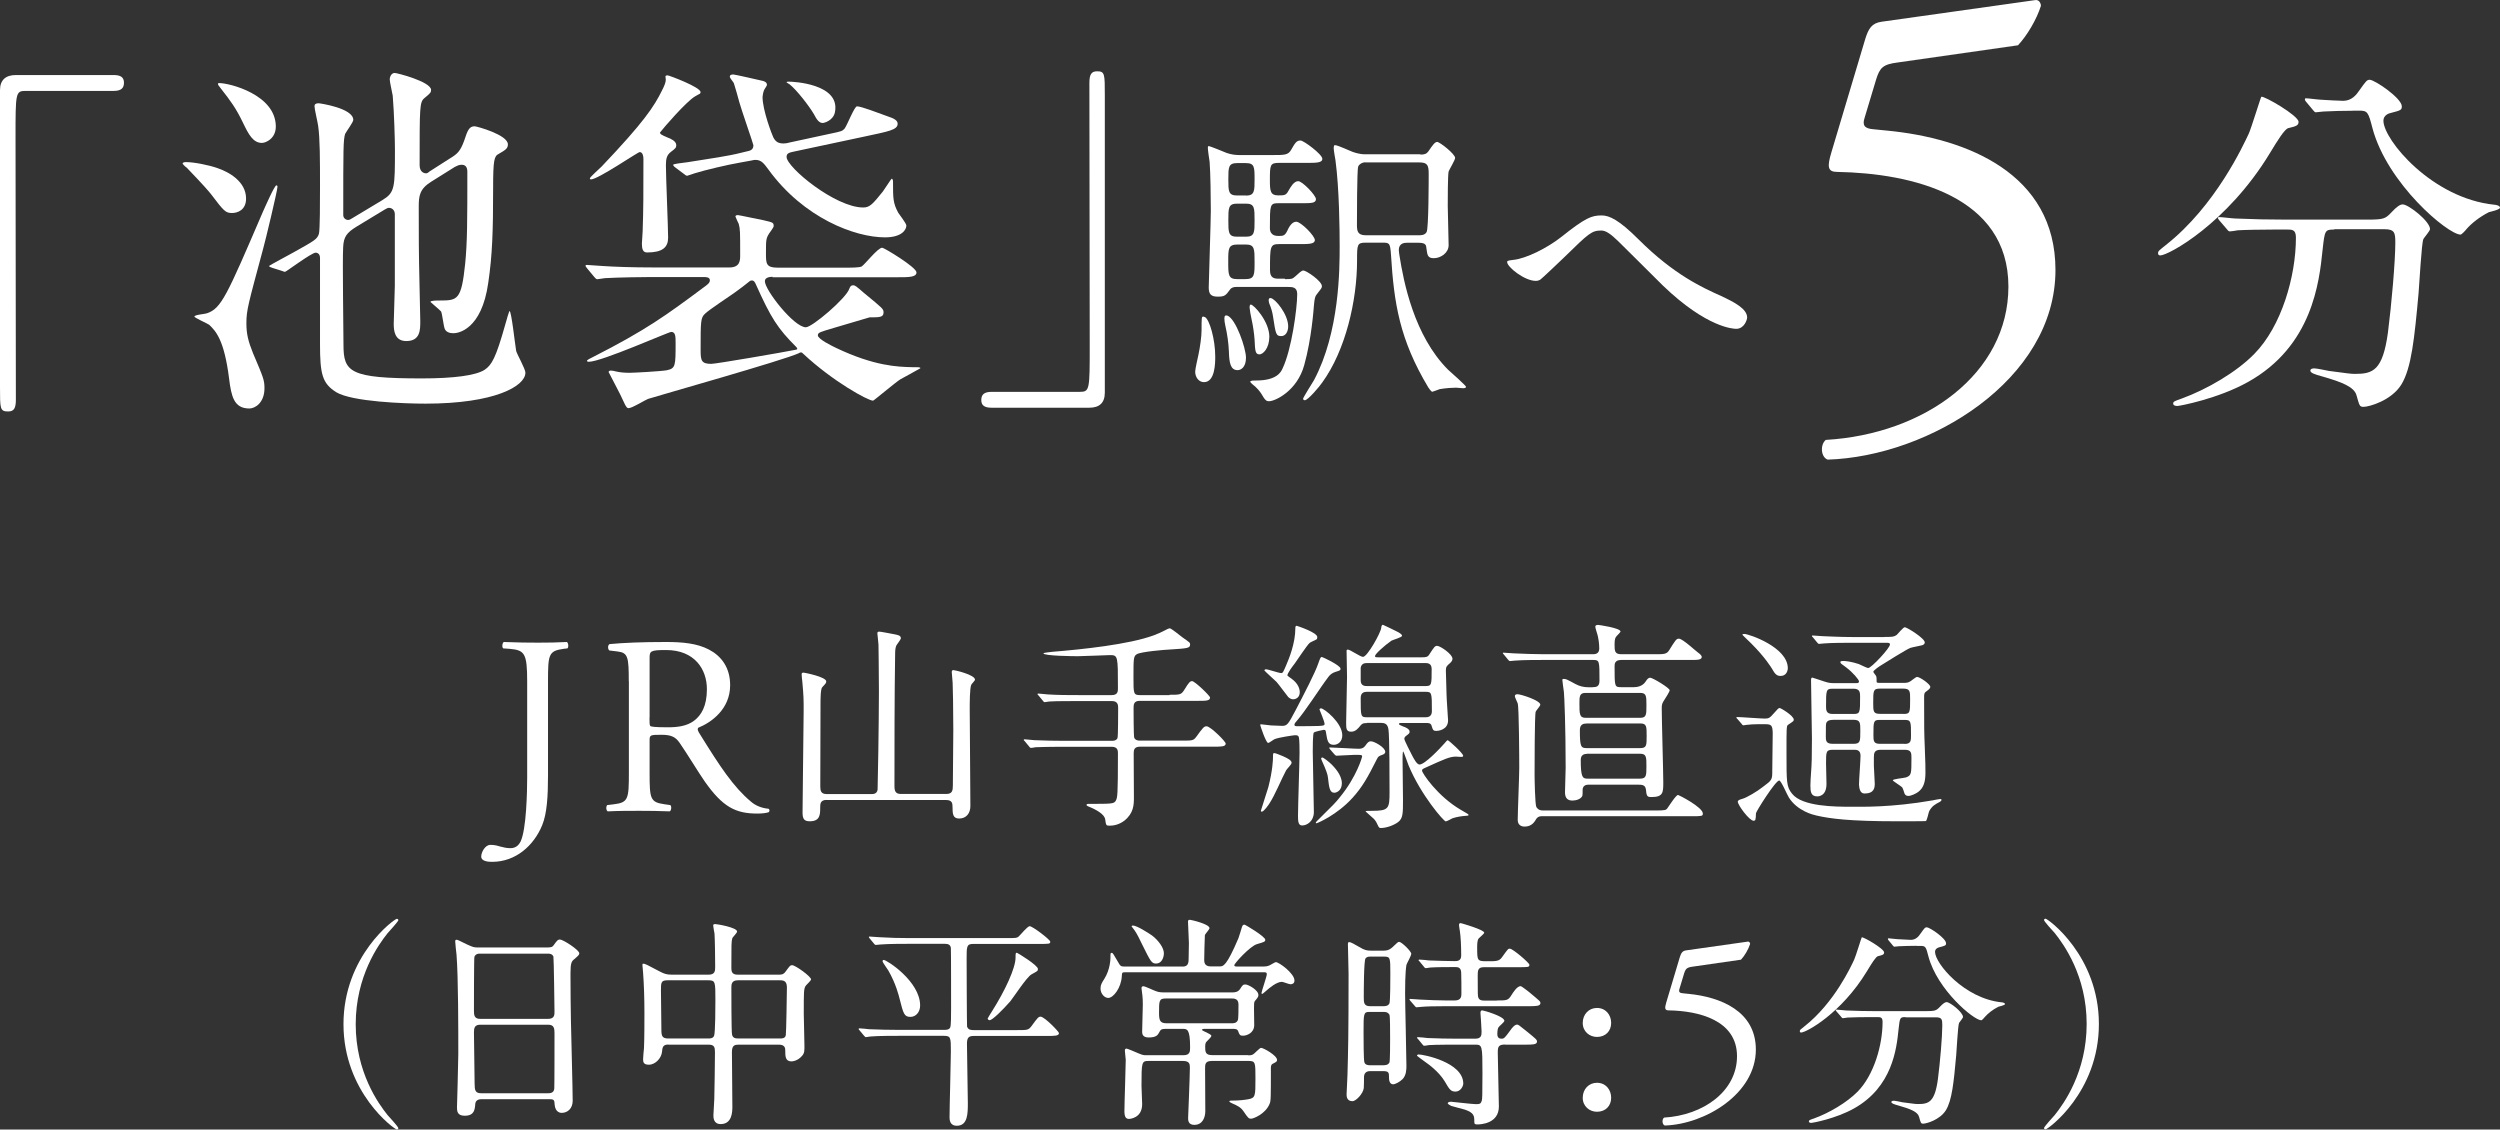 <?xml version="1.0" encoding="utf-8"?>
<!-- Generator: Adobe Illustrator 24.0.0, SVG Export Plug-In . SVG Version: 6.00 Build 0)  -->
<svg version="1.1" id="Layer_1" xmlns="http://www.w3.org/2000/svg" xmlns:xlink="http://www.w3.org/1999/xlink" x="0px" y="0px"
	 viewBox="0 0 226.87 102.5" style="enable-background:new 0 0 226.87 102.5;" xml:space="preserve">
<rect x="0" y="0" width="226.87" height="102.5" fill="#333333" stroke="none"/>
<style type="text/css">
	.st0{fill:#FFFFFF;}
</style>
<g>
	<g>
		<g>
			<path class="st0" d="M47.84,61.84c0-2.56-0.23-2.84-1.59-2.96l-0.58-0.04c-0.14-0.09-0.09-0.51,0.05-0.58
				c1.34,0.05,2.13,0.06,3.09,0.06c0.92,0,1.71-0.01,2.63-0.06c0.14,0.07,0.18,0.48,0.05,0.58l-0.35,0.04
				c-1.36,0.19-1.41,0.51-1.41,2.96v8.57c0,1.82-0.09,3.42-0.53,4.48c-0.76,1.85-2.4,3.32-4.54,3.32c-0.28,0-0.99-0.02-0.99-0.48
				c0-0.39,0.35-1.06,0.83-1.06c0.28,0,0.55,0.04,0.85,0.14c0.32,0.09,0.65,0.16,0.97,0.16c0.49,0,0.76-0.28,0.92-0.6
				c0.53-1.09,0.6-4.55,0.6-5.79V61.84z"/>
			<path class="st0" d="M57.06,61.82c0-2.19-0.07-2.59-1.02-2.7l-0.74-0.09c-0.16-0.12-0.16-0.49,0.02-0.58
				c1.29-0.12,2.88-0.19,5.15-0.19c1.44,0,2.8,0.12,3.87,0.69c1.11,0.58,1.92,1.62,1.92,3.23c0,2.19-1.73,3.39-2.89,3.86
				c-0.12,0.13,0,0.36,0.12,0.54c1.85,2.99,3.07,4.84,4.65,6.16c0.39,0.35,0.97,0.6,1.59,0.65c0.12,0.05,0.14,0.23,0.02,0.32
				c-0.21,0.07-0.58,0.12-1.02,0.12c-1.96,0-3.14-0.58-4.78-2.92c-0.6-0.86-1.55-2.45-2.27-3.49c-0.35-0.51-0.72-0.74-1.64-0.74
				c-1.04,0-1.09,0.02-1.09,0.51v2.91c0,2.43,0.05,2.7,1.39,2.89l0.49,0.07c0.14,0.11,0.09,0.5-0.05,0.57
				c-1.04-0.04-1.83-0.05-2.75-0.05c-0.97,0-1.8,0-2.88,0.05c-0.14-0.07-0.18-0.41-0.05-0.57l0.58-0.07
				c1.34-0.16,1.39-0.46,1.39-2.89V61.82z M58.94,65.12c0,0.42,0,0.67,0.07,0.76c0.07,0.07,0.42,0.12,1.6,0.12
				c0.83,0,1.71-0.09,2.38-0.6c0.63-0.48,1.16-1.29,1.16-2.86c0-1.82-1.13-3.55-3.7-3.55c-1.44,0-1.5,0.09-1.5,0.74V65.12z"/>
			<path class="st0" d="M75.01,72.59c-0.58,0-0.58,0.38-0.58,0.72c0,0.58,0,1.22-0.94,1.22c-0.52,0-0.66-0.22-0.66-0.8
				c0-1.45,0.1-7.88,0.1-9.2c0-1.14,0-1.3-0.12-2.67c-0.02-0.1-0.06-0.54-0.06-0.64c0-0.14,0.02-0.18,0.18-0.18
				c0.06,0,2.05,0.38,2.05,0.8c0,0.14-0.06,0.2-0.36,0.52c-0.16,0.14-0.16,1.14-0.16,1.53c0,1.19-0.02,6.41-0.02,7.47
				c0,0.4,0.06,0.7,0.58,0.7h4.06c0.16,0,0.5,0,0.56-0.4c0.02-0.12,0.12-6.33,0.12-8.94c0-1.79-0.04-4.06-0.04-4.24
				c0-0.16-0.1-0.86-0.1-1c0-0.12,0.04-0.16,0.18-0.16s1.04,0.18,1.27,0.22c0.42,0.08,0.68,0.12,0.68,0.38
				c0,0.12-0.38,0.58-0.42,0.68c-0.08,0.22-0.1,0.42-0.1,0.86c-0.06,3.72-0.06,8.5-0.06,11.89c0,0.52,0.16,0.7,0.6,0.7h4.1
				c0.56,0,0.6-0.32,0.6-0.8c0-0.78,0.04-4.3,0.04-5c0-1.73-0.04-4.04-0.06-4.28c0-0.14-0.08-0.84-0.08-0.98
				c0-0.12,0.04-0.18,0.16-0.18c0.1,0,1.95,0.42,1.95,0.87c0,0.08-0.32,0.4-0.34,0.46C88,62.42,88,63.89,88,64.35
				c0,0.9,0.04,4.92,0.04,5.75c0,0.48,0.02,2.63,0.02,3.05c0,0.64-0.36,1.13-1.02,1.13c-0.58,0-0.6-0.44-0.6-1.06
				c0-0.32-0.04-0.62-0.58-0.62H75.01z"/>
			<path class="st0" d="M106.13,63.05c0.96,0,1.06,0,1.35-0.46c0.4-0.66,0.52-0.78,0.7-0.78c0.24,0,1.63,1.33,1.63,1.49
				c0,0.3-0.38,0.3-1.06,0.3h-5.32c-0.54,0-0.56,0.34-0.56,0.64c0,0.24,0,2.59,0.06,2.71c0.12,0.26,0.4,0.26,0.52,0.26h3.8
				c0.94,0,1.04,0,1.29-0.32c0.64-0.88,0.72-0.98,0.96-0.98c0.34,0,1.73,1.37,1.73,1.57c0,0.28-0.4,0.28-1.06,0.28h-6.71
				c-0.52,0-0.58,0.28-0.58,0.6c0,0.64,0.02,3.44,0.02,4.02c0,0.66-0.02,1.41-0.86,2.09c-0.5,0.38-1,0.46-1.35,0.46
				c-0.32,0-0.32-0.04-0.4-0.6c-0.08-0.44-0.8-0.86-1.51-1.14c-0.06-0.02-0.18-0.08-0.18-0.14c0-0.1,0.12-0.1,0.18-0.1
				c2.09,0,2.31,0,2.47-0.28c0.16-0.28,0.2-0.46,0.2-4.3c0-0.22,0-0.6-0.56-0.6h-4.38c-1.75,0-2.33,0.04-2.53,0.04
				c-0.06,0.02-0.36,0.06-0.42,0.06c-0.08,0-0.12-0.06-0.18-0.14l-0.38-0.46c-0.08-0.08-0.1-0.1-0.1-0.12
				c0-0.04,0.04-0.06,0.08-0.06c0.14,0,0.76,0.08,0.88,0.08c0.98,0.04,1.81,0.06,2.75,0.06h4.28c0.12,0,0.4,0,0.52-0.24
				c0.06-0.12,0.06-2.47,0.06-2.73c0-0.28-0.02-0.64-0.58-0.64h-3.13c-1.75,0-2.33,0.02-2.53,0.04c-0.06,0-0.36,0.06-0.42,0.06
				c-0.08,0-0.12-0.06-0.18-0.14l-0.38-0.46c-0.04-0.04-0.1-0.1-0.1-0.12c0-0.04,0.04-0.06,0.08-0.06c0.14,0,0.76,0.08,0.88,0.08
				c0.98,0.06,1.81,0.06,2.75,0.06h3.03c0.56,0,0.56-0.36,0.56-0.62c0-2.93,0-3.01-0.72-3.01c-0.22,0-2.45,0.1-2.91,0.1
				c-0.32,0-3.13-0.02-3.13-0.26c0-0.06,0.68-0.12,0.82-0.14c2.71-0.22,6.91-0.66,9.18-1.49c0.48-0.18,0.64-0.26,1.27-0.58
				c0.04-0.02,0.14-0.06,0.2-0.06c0.12,0,0.94,0.66,1.12,0.8c0.68,0.48,0.72,0.5,0.72,0.66c0,0.34-0.22,0.36-1.81,0.46
				c-0.5,0.02-2.63,0.2-3.01,0.42c-0.32,0.18-0.32,0.38-0.32,2.13c0,1.43,0,1.59,0.58,1.59H106.13z"/>
			<path class="st0" d="M117.67,65.9c0.66,0,1.49,0,1.99-0.02c0.54-0.02,0.54-0.08,0.54-0.2c0-0.22-0.46-1.27-0.46-1.3
				c0-0.04,0.06-0.1,0.14-0.1c0.28,0,1.93,1.31,1.93,2.45c0,0.56-0.38,0.86-0.78,0.86c-0.52,0-0.58-0.4-0.68-1
				c-0.04-0.3-0.06-0.36-0.22-0.36c-0.08,0-0.84,0.18-0.9,0.24c-0.1,0.1-0.1,1.41-0.1,1.75c0,0.86,0.1,4.7,0.1,5.48
				c0,0.8-0.6,1.21-1.06,1.21c-0.34,0-0.38-0.34-0.38-0.84c0-0.9,0.14-4.94,0.14-5.77c0-0.28,0-1.18-0.06-1.38
				c-0.04-0.16-0.1-0.2-0.36-0.2c-0.08,0-1.51,0.2-1.85,0.36c-0.1,0.04-0.48,0.34-0.58,0.34c-0.2,0-0.72-1.59-0.72-1.63
				c0-0.06,0.04-0.06,0.1-0.06c0.08,0,0.74,0.08,0.88,0.1c0.1,0,0.82,0.04,1,0.04c0.48,0,0.56-0.14,1.25-1.45
				c0.72-1.38,1.77-3.39,2.05-4.24c0.18-0.5,0.2-0.56,0.32-0.56c0.06,0,1.69,0.76,1.69,1.06c0,0.16-0.04,0.16-0.48,0.3
				c-0.26,0.08-0.46,0.24-0.6,0.42c-0.86,1.13-2.05,3.07-2.99,4.14c-0.08,0.08-0.14,0.22-0.1,0.28
				C117.47,65.88,117.59,65.9,117.67,65.9z M117.21,69.23c0,0.14-0.44,0.56-0.5,0.68c-0.44,0.82-1,2.23-1.53,3.03
				c-0.04,0.06-0.48,0.72-0.68,0.72c-0.02,0-0.08-0.02-0.08-0.08c0-0.06,0.6-1.85,0.68-2.15c0.4-1.57,0.42-2.51,0.42-2.67
				c0-0.36,0-0.42,0.12-0.42c0.12,0,0.62,0.22,0.78,0.28C116.93,68.85,117.21,69.01,117.21,69.23z M117.19,61.58
				c0.62,0.44,0.76,0.94,0.76,1.24c0,0.48-0.36,0.64-0.6,0.64c-0.12,0-0.26-0.04-0.44-0.2c-0.16-0.18-0.88-1.18-1.07-1.38
				c-0.18-0.18-1.1-1-1.1-1.04c0-0.08,0.08-0.1,0.16-0.1c0.2,0,1.14,0.34,1.37,0.34c0.14,0,0.18-0.08,0.46-0.74
				c0.24-0.56,0.82-1.95,0.82-3.33c0-0.08,0-0.22,0.12-0.22c0.02,0,1.87,0.6,1.87,1.02c0,0.06,0,0.18-0.08,0.22
				c-0.08,0.06-0.54,0.24-0.62,0.32c-0.24,0.22-1.13,1.56-1.35,1.87c-0.16,0.2-0.7,0.91-0.66,1.09
				C116.85,61.34,117.13,61.54,117.19,61.58z M120.71,68.01c-0.08-0.1-0.08-0.1-0.08-0.14c0-0.04,0.04-0.04,0.06-0.04
				c0.38,0,2.21,0.12,2.63,0.12c0.32,0,0.46-0.12,0.58-0.28c0.2-0.28,0.3-0.4,0.5-0.4c0.32,0,1.31,0.56,1.31,0.96
				c0,0.12-0.1,0.2-0.2,0.24c-0.42,0.16-0.42,0.16-0.56,0.42c-0.84,1.67-1.31,2.51-2.19,3.49c-1.43,1.59-3.23,2.33-3.29,2.33
				c-0.02,0-0.06,0-0.06-0.04c0-0.06,0.02-0.08,0.12-0.18c1.51-1.49,1.67-1.65,2.05-2.13c1.55-1.89,2.03-3.66,2.03-3.7
				c0-0.16-0.08-0.16-0.66-0.16c-0.24,0-1.49,0.08-1.67,0.08c-0.06,0-0.1-0.04-0.18-0.12L120.71,68.01z M121.77,71.08
				c0,0.68-0.5,0.86-0.68,0.86c-0.44,0-0.48-0.52-0.58-1.37c-0.02-0.26-0.16-0.68-0.54-1.51c-0.02-0.08-0.08-0.18-0.08-0.22
				c0-0.06,0.06-0.1,0.1-0.1c0.12,0,0.64,0.42,0.86,0.64C121.05,69.59,121.77,70.3,121.77,71.08z M124.04,65.62
				c-0.26,0-0.4,0-0.58,0.22c-0.22,0.28-0.46,0.56-0.84,0.56c-0.46,0-0.46-0.3-0.46-0.84c0-0.58,0.08-3.47,0.08-4.12
				c0-0.34-0.04-1.99-0.04-2.35c0-0.08,0-0.14,0.12-0.14c0.2,0,1.13,0.66,1.37,0.66c0.4,0,1.63-2.23,1.65-2.63
				c0.02-0.14,0.04-0.28,0.16-0.28c0.04,0,1,0.48,1.17,0.56c0.28,0.14,0.56,0.28,0.56,0.44c0,0.14-0.82,0.36-0.96,0.44
				c-0.66,0.46-1.49,1.22-1.49,1.39c0,0.12,0.04,0.12,0.38,0.12H129c0.42,0,0.56-0.02,0.72-0.28c0.44-0.68,0.5-0.76,0.7-0.76
				c0.26,0,1.39,0.74,1.39,1.18c0,0.14-0.1,0.28-0.24,0.4c-0.28,0.24-0.36,0.32-0.36,0.66c0,0.3,0.06,1.81,0.06,2.15
				c0,0.38,0.14,2.21,0.14,2.37c0,0.9-0.96,0.96-1.06,0.96c-0.28,0-0.32-0.08-0.44-0.48c-0.06-0.24-0.32-0.24-0.46-0.24h-2.31
				c-0.1,0-0.18,0-0.18,0.08s0.04,0.1,0.38,0.24c0.16,0.04,0.58,0.22,0.58,0.46c0,0.16-0.04,0.18-0.36,0.42
				c-0.04,0.04-0.12,0.12-0.12,0.24c0,0.14,0.6,1.29,0.72,1.53c0.16,0.3,0.42,0.8,0.66,0.8c0.48,0,1.85-1.45,2.29-1.95
				c0.04-0.06,0.22-0.26,0.26-0.26c0.1,0,1.41,1.19,1.41,1.41c0,0.08-0.06,0.1-0.12,0.1c-0.08,0.02-0.44-0.02-0.52-0.02
				c-0.58,0-1,0.2-2.73,0.98c-0.36,0.16-0.36,0.18-0.36,0.3c0,0.2,1.37,2.29,3.5,3.54c0.64,0.38,0.72,0.4,0.72,0.48
				c0,0.06-0.06,0.06-0.32,0.08c-0.28,0.02-0.74,0.08-1.15,0.22c-0.08,0.04-0.5,0.28-0.6,0.28c-0.18,0-2.27-2.41-3.38-5.1
				c-0.08-0.18-0.44-1.25-0.48-1.25c-0.06,0-0.06,0.58-0.06,0.68c0,0.2,0.04,3.36,0.04,3.72c0,1.22,0,1.67-0.44,2.01
				c-0.4,0.3-1.08,0.54-1.57,0.54c-0.12,0-0.16-0.04-0.22-0.14c-0.16-0.34-0.2-0.44-0.4-0.68c-0.12-0.12-0.76-0.66-0.76-0.68
				c0-0.06,0.06-0.06,0.58-0.06c1.51,0,1.59-0.2,1.59-1.67c0-0.92,0-5.14-0.1-5.73c-0.08-0.48-0.3-0.58-0.7-0.58H124.04z
				 M124.08,60.17c-0.26,0-0.52,0.04-0.6,0.42v1.15c0,0.52,0.38,0.52,0.62,0.52h5.22c0.6,0,0.6-0.08,0.6-1.55
				c0-0.54-0.4-0.54-0.6-0.54H124.08z M124.08,62.78c-0.22,0-0.6,0.02-0.6,0.56c0,1.71,0,1.75,0.6,1.75h5.3
				c0.18,0,0.56-0.04,0.56-0.54c0-1.69,0-1.77-0.58-1.77H124.08z"/>
			<path class="st0" d="M144.53,62.36c0.32,0,0.62-0.04,0.62-0.58c0-1.79,0-1.89-0.56-1.89h-4.6c-1.75,0-2.33,0.04-2.53,0.06
				c-0.06,0-0.36,0.04-0.42,0.04c-0.08,0-0.12-0.04-0.18-0.12l-0.38-0.46c-0.08-0.1-0.1-0.1-0.1-0.14s0.04-0.04,0.08-0.04
				c0.14,0,0.76,0.06,0.88,0.06c0.98,0.04,1.81,0.08,2.75,0.08h4.44c0.18,0,0.6,0,0.6-0.52c0-0.04,0-0.54-0.12-1.08
				c-0.02-0.14-0.24-0.76-0.24-0.9c0-0.12,0.12-0.16,0.26-0.16c0.06,0,2.03,0.28,2.03,0.6c0,0.06-0.28,0.34-0.34,0.4
				c-0.14,0.14-0.2,0.3-0.2,0.76c0,0.58,0,0.9,0.6,0.9h3.05c0.84,0,1.06,0,1.29-0.34c0.6-0.96,0.66-1.07,0.9-1.07
				c0.34,0,1.51,1.11,1.77,1.29c0.04,0.02,0.3,0.22,0.3,0.36c0,0.28-0.38,0.28-1.06,0.28h-6.25c-0.6,0-0.6,0.38-0.6,0.58
				c0,1.87,0,1.89,0.62,1.89h1.13c0.7,0,0.98-0.38,1.06-0.5c0.14-0.22,0.26-0.36,0.42-0.36c0.22,0,1.77,0.93,1.77,1.14
				c0,0.12-0.34,0.66-0.58,1.03c-0.14,0.24-0.14,0.4-0.14,0.64c0,1.06,0.14,5.71,0.14,6.67c0,0.92,0,1.35-1.06,1.35
				c-0.3,0-0.46,0-0.5-0.56c-0.04-0.42-0.16-0.56-0.66-0.56h-4.6c-0.44,0-0.5,0.34-0.5,0.44c0,0.18,0,0.52-0.02,0.56
				c-0.12,0.3-0.56,0.44-0.9,0.44c-0.4,0-0.68-0.18-0.68-0.74c0-0.36,0.06-1.93,0.06-2.25c0-3.7-0.12-6.49-0.16-6.87
				c-0.02-0.18-0.14-0.94-0.14-1.08c0-0.08,0.04-0.1,0.12-0.1c0.22,0,0.28,0.04,1.06,0.46c0.36,0.2,0.76,0.3,1.21,0.3H144.53z
				 M139.87,74.07c-0.2,0-0.38,0.1-0.48,0.28c-0.24,0.44-0.56,0.66-1.04,0.66c-0.08,0-0.62,0-0.62-0.6c0-0.68,0.14-4,0.14-4.74
				c0-0.68-0.02-5.46-0.14-5.83c-0.02-0.1-0.26-0.54-0.26-0.66c0-0.18,0.18-0.18,0.24-0.18c0.3,0,2.07,0.56,2.07,0.95
				c0,0.12-0.38,0.52-0.42,0.64c-0.1,0.26-0.1,5.18-0.1,5.71c0,0.38,0.04,2.71,0.16,2.93c0.04,0.06,0.16,0.32,0.6,0.32h10.26
				c0.78,0,0.9-0.04,1-0.16c0.16-0.2,0.8-1.25,1-1.25c0.06,0,2.25,1.11,2.25,1.69c0,0.24-0.1,0.24-1.06,0.24H139.87z M143.87,62.88
				c-0.54,0-0.54,0.36-0.54,0.93c0,0.98,0,1.33,0.56,1.33h4.96c0.56,0,0.56-0.3,0.56-1.13c0-0.83,0-1.13-0.56-1.13H143.87z
				 M143.97,65.66c-0.2,0-0.6,0.02-0.6,0.58c0,1.51,0.08,1.65,0.62,1.65h4.84c0.6,0,0.6-0.24,0.6-1.11c0-0.88,0-1.13-0.6-1.13
				H143.97z M144.01,68.41c-0.48,0-0.56,0.32-0.56,0.54c0,1.57,0.16,1.71,0.6,1.71h4.78c0.58,0,0.58-0.3,0.58-1.13s0-1.13-0.58-1.13
				H144.01z"/>
			<path class="st0" d="M157.67,65.25c-0.1-0.1-0.1-0.1-0.1-0.12c0-0.04,0.04-0.06,0.08-0.06c0.36,0,2.11,0.14,2.51,0.14
				c0.36,0,0.46-0.08,0.74-0.4c0.44-0.5,0.5-0.56,0.6-0.56s1.28,0.7,1.28,1.06c0,0.06-0.02,0.1-0.04,0.12
				c-0.06,0.08-0.42,0.3-0.5,0.36c-0.12,0.12-0.12,0.34-0.12,2.45c0,2.79,0,3.15,0.5,3.78c0.92,1.19,3.96,1.19,5.34,1.19
				c1,0,3.64,0.08,7.43-0.58c0.1-0.02,0.56-0.12,0.68-0.12c0.04,0,0.12,0,0.12,0.08c0,0.02-0.02,0.1-0.16,0.18
				c-0.46,0.24-0.7,0.38-0.96,0.84c-0.06,0.12-0.18,0.8-0.3,0.9c-0.04,0.02-2.29,0.02-2.61,0.02c-4.34,0-6.09-0.24-7.31-0.52
				c-0.28-0.06-1.73-0.4-2.51-1.63c-0.16-0.24-0.7-1.55-0.88-1.55c-0.34,0-2.11,2.83-2.11,2.97c-0.02,0.62-0.04,0.68-0.22,0.68
				c-0.38,0-1.43-1.42-1.43-1.73c0-0.14,0.22-0.2,0.42-0.26c0.38-0.1,1.33-0.66,1.87-1.09c0.84-0.62,0.84-0.64,0.84-1.51
				c0-0.46,0.04-2.85,0.04-3.38c-0.02-0.68-0.12-0.79-0.68-0.79c-0.04,0-1.14-0.02-1.69,0.06c-0.04,0-0.24,0.04-0.28,0.04
				c-0.08,0-0.12-0.04-0.18-0.14L157.67,65.25z M161.59,61.34c-0.34,0-0.5-0.14-0.8-0.68c-0.04-0.06-0.58-0.98-1.89-2.29
				c-0.12-0.12-0.78-0.74-0.78-0.76c0-0.08,0.12-0.08,0.18-0.08c0.4,0,3.94,1.2,3.94,3.11C162.23,60.96,162.05,61.34,161.59,61.34z
				 M171.01,57.8c0.7,0,0.86,0,1.11-0.18c0.1-0.08,0.58-0.7,0.74-0.7c0.18,0,1.81,1,1.81,1.38c0,0.14-0.12,0.22-0.26,0.26
				c-0.14,0.04-0.9,0.18-1.06,0.24c-0.4,0.16-2.25,1.33-2.67,1.59c-0.1,0.06-0.68,0.44-0.68,0.58c0,0.06,0.22,0.3,0.24,0.36
				c0.06,0.1,0.06,0.22,0.06,0.54c0,0.1,0.1,0.1,0.38,0.1h2.05c0.22,0,0.44,0,0.66-0.16c0.08-0.04,0.46-0.38,0.58-0.38
				c0.26,0,1.2,0.66,1.2,0.9c0,0.16-0.16,0.26-0.32,0.38c-0.24,0.16-0.24,0.26-0.24,0.6c0,2.79,0,3.09,0.06,4.5
				c0.06,1.22,0.06,2.05,0.06,2.31c0,0.86-0.18,1.39-0.66,1.75c-0.22,0.16-0.64,0.36-0.9,0.36c-0.22,0-0.3-0.14-0.34-0.22
				c-0.02-0.06-0.14-0.46-0.2-0.54c-0.1-0.14-0.86-0.58-0.86-0.66c0-0.12,1-0.2,1.19-0.26c0.5-0.18,0.5-0.32,0.5-1.77
				c0-0.42,0-0.74-0.6-0.74h-2.19c-0.58,0-0.62,0.3-0.62,0.7v0.76c0,0.22,0.08,1.35,0.08,1.61c0,0.36-0.04,0.9-0.93,0.9
				c-0.42,0-0.48-0.5-0.5-0.82c0-0.38,0.14-2.19,0.14-2.61c0-0.54-0.38-0.54-0.6-0.54h-1.89c-0.64,0-0.64,0.16-0.64,1.25
				c0,0.26,0.04,1.57,0.04,1.85c0,1.11-0.72,1.13-0.84,1.13c-0.58,0-0.62-0.44-0.62-1c0-0.2,0.04-0.96,0.06-1.15
				c0.06-0.78,0.08-1.41,0.08-3.09c0-0.74-0.08-4.42-0.08-5.26c0-0.16,0-0.28,0.12-0.28c0.04,0,1.02,0.34,1.1,0.36
				c0.46,0.16,0.72,0.14,0.94,0.14h1.95c0.12,0,0.24,0,0.24-0.16c0-0.14-0.54-0.8-1.17-1.27c-0.44-0.32-0.52-0.36-0.52-0.48
				c0-0.1,0.2-0.1,0.26-0.1c0.2,0,0.76,0.06,1.41,0.28c0.12,0.04,0.72,0.36,0.86,0.36c0.28,0,1.97-1.81,1.97-2.13
				c0-0.16-0.12-0.16-0.38-0.16h-3.09c-0.48,0-1.83,0-2.53,0.06c-0.06,0-0.36,0.04-0.42,0.04c-0.08,0-0.12-0.04-0.18-0.12
				l-0.38-0.46c-0.1-0.1-0.1-0.1-0.1-0.14c0-0.04,0.04-0.04,0.08-0.04c0.12,0,0.74,0.06,0.88,0.06c0.56,0.02,1.61,0.08,2.75,0.08
				H171.01z M166.31,65.33c-0.18,0-0.44,0.02-0.56,0.24c-0.06,0.12-0.06,0.22-0.06,1.27c0,0.34,0,0.66,0.62,0.66h1.89
				c0.62,0,0.62-0.22,0.62-1.17c0-0.74,0-1.01-0.62-1.01H166.31z M166.29,62.5c-0.58,0-0.58,0.16-0.58,1.59c0,0.32,0,0.7,0.58,0.7
				h1.93c0.58,0,0.58-0.14,0.58-1.55c0-0.36,0-0.74-0.58-0.74H166.29z M172.72,64.79c0.62,0,0.62-0.12,0.62-1.35
				c0-0.69,0-0.95-0.62-0.95h-2.11c-0.62,0-0.62,0.18-0.62,1.29c0,0.78,0,1,0.62,1H172.72z M172.84,67.51c0.58,0,0.58-0.3,0.58-0.79
				c0-1.25,0-1.39-0.58-1.39h-2.25c-0.58,0-0.58,0.14-0.58,1.35c0,0.54,0,0.82,0.58,0.82H172.84z"/>
			<path class="st0" d="M35.17,101.19c0.16,0.18,0.98,1.06,0.98,1.19c0,0.04-0.04,0.12-0.14,0.12c-0.2,0-4.84-3.34-4.84-9.56
				s4.64-9.56,4.84-9.56c0.1,0,0.14,0.08,0.14,0.12c0,0.12-0.82,1-0.98,1.19c-0.8,1-2.89,3.88-2.89,8.26S34.37,100.19,35.17,101.19z
				"/>
			<path class="st0" d="M43.71,99.75c-0.12,0-0.54,0-0.58,0.42c-0.04,0.52-0.08,1.08-0.96,1.08c-0.66,0-0.7-0.4-0.7-0.74
				c0-0.08,0.12-4.1,0.12-4.86c0-2.19,0-6.97-0.16-9c-0.02-0.18-0.12-1.03-0.12-1.21c0-0.1,0.02-0.16,0.12-0.16
				c0.08,0,0.18,0.04,0.94,0.42c0.56,0.26,0.66,0.28,1,0.28h6.15c0.42,0,0.58,0,0.72-0.2c0.3-0.42,0.38-0.52,0.58-0.52
				c0.28,0,1.75,0.95,1.75,1.25c0,0.14-0.1,0.22-0.44,0.52c-0.26,0.2-0.36,0.34-0.36,1.31c0,2.15,0.02,2.51,0.04,4.28
				c0.02,1.15,0.16,6.23,0.16,7.27c0,0.7-0.46,1.1-1,1.1c-0.06,0-0.58,0-0.64-0.76c-0.02-0.34-0.02-0.48-0.42-0.48H43.71z
				 M49.74,92.46c0.58,0,0.58-0.38,0.58-0.64c0-0.24-0.06-4.92-0.1-5.02c-0.12-0.26-0.38-0.26-0.5-0.26h-6.21
				c-0.28,0-0.44,0.18-0.46,0.3c-0.04,0.16-0.04,4.52-0.04,4.88c0,0.38,0.02,0.74,0.56,0.74H49.74z M49.72,99.21
				c0.18,0,0.54,0,0.58-0.42c0.02-0.12,0.02-4.58,0.02-5.04c0-0.42-0.04-0.76-0.58-0.76h-6.15c-0.52,0-0.58,0.3-0.58,0.7
				c0,0.66,0.06,3.9,0.06,4.62c0,0.64,0.06,0.9,0.6,0.9H49.72z"/>
			<path class="st0" d="M60.65,94.79c-0.5,0-0.54,0.26-0.58,0.7c-0.06,0.52-0.58,1.13-1.19,1.13c-0.5,0-0.52-0.26-0.52-0.52
				c0-0.14,0.06-0.82,0.08-0.98c0.04-0.76,0.04-2.65,0.04-3.2c0-1.27-0.04-2.57-0.12-3.63c0-0.1-0.06-0.66-0.06-0.7
				c0-0.06,0-0.14,0.06-0.14c0.18,0,0.32,0.08,1.53,0.72c0.38,0.2,0.62,0.28,1.08,0.28h3.33c0.6,0,0.6-0.36,0.6-0.74
				c0-0.6-0.02-2.43-0.06-2.99c-0.02-0.12-0.12-0.62-0.12-0.74c0-0.12,0.12-0.12,0.2-0.12c0.14,0,1.97,0.3,1.97,0.68
				c0,0.12-0.42,0.52-0.44,0.62c-0.08,0.34-0.08,0.5-0.08,2.63c0,0.3,0,0.66,0.56,0.66h3.74c0.22,0,0.42,0,0.62-0.28
				c0.38-0.52,0.42-0.58,0.6-0.58c0.28,0,1.71,1.02,1.71,1.29c0,0.12-0.44,0.5-0.5,0.6c-0.16,0.28-0.16,0.52-0.16,2.53
				c0,0.4,0.06,2.41,0.06,2.87c0,0.42,0.02,0.66-0.2,0.92c-0.4,0.48-0.88,0.52-0.98,0.52c-0.56,0-0.56-0.48-0.56-0.98
				c0-0.18,0-0.54-0.58-0.54h-3.62c-0.36,0-0.64,0.04-0.64,0.66c0,0.7,0.04,4.18,0.04,4.96c0,0.42,0,1.59-1.06,1.59
				c-0.66,0-0.66-0.6-0.66-0.8c0-0.22,0.08-1.25,0.08-1.49c0.02-0.7,0.06-3.54,0.06-4.22c0-0.48-0.06-0.7-0.6-0.7H60.65z
				 M64.28,94.24c0.16,0,0.42,0,0.52-0.24c0.12-0.24,0.12-2.77,0.12-3.27c0-1.61,0-1.77-0.62-1.77h-3.74
				c-0.58,0-0.58,0.22-0.58,0.94c0,0.5,0.04,2.99,0.04,3.58c0,0.56,0.1,0.76,0.62,0.76H64.28z M70.79,94.24c0.18,0,0.46,0,0.52-0.3
				c0.04-0.14,0.1-3.94,0.1-4.32c0-0.48-0.18-0.66-0.58-0.66h-3.88c-0.58,0-0.58,0.4-0.58,0.68c0,0.52,0,4,0.06,4.24
				c0.06,0.3,0.28,0.36,0.54,0.36H70.79z"/>
			<path class="st0" d="M82.44,85.65c-1.75,0-2.33,0.04-2.53,0.06c-0.06,0-0.36,0.04-0.42,0.04c-0.08,0-0.12-0.04-0.18-0.12
				l-0.38-0.46c-0.08-0.1-0.08-0.1-0.08-0.14c0-0.02,0.02-0.04,0.06-0.04c0.14,0,0.76,0.06,0.88,0.06c0.98,0.06,1.81,0.08,2.75,0.08
				h8.82c0.82,0,0.92,0,1.08-0.14c0.16-0.14,0.8-0.94,1-0.94c0.26,0,1.87,1.22,1.87,1.41c0,0.2-0.1,0.2-1.06,0.2h-5.93
				c-0.6,0-0.6,0.22-0.6,1.35c0,0.62,0.02,6.03,0.04,6.15c0.1,0.32,0.4,0.32,0.62,0.32h3.92c0.92,0,1.02,0,1.29-0.34
				c0.58-0.8,0.66-0.88,0.84-0.88c0.36,0,1.67,1.37,1.67,1.49c0,0.26-0.4,0.26-1.06,0.26h-6.65c-0.4,0-0.64,0.08-0.64,0.68
				c0,0.84,0.08,4.64,0.08,5.4c0,0.95,0,2.07-1,2.07c-0.66,0-0.66-0.58-0.66-0.78c0-0.94,0.12-5.08,0.12-5.93
				c0-1.29,0-1.45-0.64-1.45h-4.1c-1.77,0-2.35,0.04-2.55,0.06c-0.06,0-0.36,0.06-0.42,0.06s-0.1-0.06-0.18-0.14L78,93.5
				c-0.08-0.08-0.08-0.1-0.08-0.12c0-0.04,0.02-0.06,0.06-0.06c0.14,0,0.76,0.06,0.88,0.08c0.98,0.04,1.83,0.06,2.77,0.06h4.02
				c0.2,0,0.48,0,0.58-0.22c0.08-0.18,0.08-1.1,0.08-1.77c0-0.08,0-5.36-0.02-5.44c-0.04-0.3-0.24-0.38-0.54-0.38H82.44z
				 M80.19,87.11c0.28,0,3.31,1.95,3.31,4.14c0,0.56-0.36,1.03-0.88,1.03c-0.56,0-0.64-0.28-0.98-1.63
				c-0.08-0.32-0.34-1.38-1.02-2.57c-0.08-0.12-0.48-0.7-0.52-0.8C80.09,87.21,80.09,87.11,80.19,87.11z M93.61,88.42
				c-0.44,0.24-1.65,2.11-1.93,2.45c-0.72,0.82-1.63,1.71-1.87,1.71c-0.06,0-0.18-0.04-0.18-0.16c0-0.02,0.36-0.6,0.4-0.66
				c1.17-1.85,2.13-3.9,2.13-4.86c0-0.38,0-0.44,0.12-0.44c0.04,0,1.91,1.13,1.91,1.47C94.19,88.12,94.15,88.12,93.61,88.42z"/>
			<path class="st0" d="M107.29,87.72c0.58,0,0.58-0.36,0.58-0.93c0-0.2,0.02-1.02,0.02-1.21c0-0.3-0.08-1.65-0.08-1.91
				c0-0.12,0-0.2,0.18-0.2c0.08,0,1.77,0.38,1.77,0.76c0,0.12-0.4,0.52-0.42,0.64c-0.02,0.08-0.06,2.05-0.06,2.25
				c0,0.18,0.02,0.58,0.58,0.58h0.82c0.32,0,0.62,0,1.71-2.57c0.06-0.16,0.28-0.88,0.32-1.02c0.04-0.12,0.1-0.2,0.22-0.2
				c0.08,0,1.89,1.08,1.89,1.37c0,0.18-0.08,0.2-0.76,0.4c-0.62,0.18-2.05,1.75-2.05,1.91c0,0.12,0.16,0.12,0.24,0.12h2.41
				c0.1,0,0.3,0,0.54-0.1c0.1-0.04,0.5-0.3,0.58-0.3c0.28,0,1.69,1.02,1.69,1.67c0,0.24-0.16,0.34-0.36,0.34
				c-0.14,0-0.66-0.22-0.78-0.22c-0.48,0-1.11,0.54-1.39,0.78c-0.02,0.02-0.36,0.32-0.4,0.32c-0.06,0-0.06-0.08-0.06-0.1
				c0-0.12,0.48-1.49,0.48-1.69c0-0.18-0.12-0.18-0.28-0.18h-12.58c-0.28,0-0.28,0.04-0.3,0.38c-0.06,1.03-0.76,1.95-1.23,1.95
				c-0.34,0-0.7-0.38-0.7-0.86c0-0.32,0.12-0.52,0.34-0.86c0.56-0.88,0.56-1.87,0.56-1.93c0-0.4,0-0.44,0.12-0.44
				c0.1,0,0.14,0.1,0.6,0.88c0.16,0.3,0.24,0.36,0.5,0.36H107.29z M113.28,95.77c0.1,0,0.28,0,0.42-0.08c0.14-0.06,0.6-0.6,0.74-0.6
				c0.2,0,1.45,0.68,1.45,1.1c0,0.14-0.06,0.18-0.42,0.36c-0.12,0.06-0.14,0.24-0.14,0.34c0,2.73,0,3.04-0.12,3.29
				c-0.38,0.92-1.47,1.34-1.67,1.34c-0.22,0-0.28-0.06-0.7-0.68c-0.24-0.36-0.58-0.52-1.04-0.72c-0.08-0.04-0.24-0.12-0.24-0.16
				c0-0.08,0.1-0.08,0.16-0.08c0.8,0,1.29-0.08,1.53-0.12c0.68-0.12,0.68-0.28,0.68-1.89c0-1.43,0-1.59-0.6-1.59h-3.37
				c-0.6,0-0.6,0.32-0.6,0.68c0,0.6,0.02,3.29,0.02,3.86c0,0.58-0.24,1.26-1,1.26c-0.56,0-0.56-0.44-0.56-0.62
				c0-0.02,0.16-3.84,0.16-4.56c0-0.32-0.02-0.62-0.62-0.62h-3.13c-0.62,0-0.64,0.1-0.64,2.25c0,0.26,0.06,1.43,0.06,1.67
				c0,1.28-1.13,1.34-1.19,1.34c-0.26,0-0.42-0.14-0.42-0.7c0-0.74,0.12-4,0.12-4.66c0-0.12-0.08-0.72-0.08-0.84
				c0-0.14,0.06-0.18,0.16-0.18c0.06,0,0.74,0.28,1.1,0.44c0.38,0.16,0.48,0.16,0.66,0.16h3.4c0.6,0,0.6-0.36,0.6-0.72
				c0-1.67-0.28-1.67-0.66-1.67h-1.55c-0.24,0-0.44,0-0.56,0.26c-0.16,0.3-0.28,0.52-1,0.52c-0.58,0-0.58-0.38-0.58-0.54
				c0-0.38,0.06-2.07,0.06-2.43c0-0.26,0-0.64-0.08-1.18c-0.02-0.16-0.04-0.28-0.04-0.32c0-0.06,0.02-0.18,0.16-0.18
				c0.18,0,0.94,0.38,1.13,0.44c0.3,0.12,0.54,0.12,0.86,0.12h6.09c0.16,0,0.5,0,0.7-0.3c0.24-0.38,0.28-0.42,0.5-0.42
				c0.24,0,1.17,0.5,1.17,0.96c0,0.16-0.08,0.26-0.32,0.54c-0.08,0.1-0.08,0.3-0.08,0.66c0,0.24,0.02,1.33,0.02,1.55
				c-0.02,0.7-0.68,0.94-1.02,0.94c-0.28,0-0.32-0.08-0.44-0.42c-0.08-0.2-0.3-0.2-0.44-0.2h-2.65c-0.06,0-0.18,0-0.18,0.08
				c0,0.06,0.02,0.06,0.26,0.18c0.42,0.2,0.58,0.28,0.58,0.38c0,0.12-0.44,0.5-0.5,0.6c-0.04,0.1-0.06,0.2-0.06,0.34
				c0,0.48,0,0.8,0.62,0.8H113.28z M104.92,87.44c-0.42,0-0.5-0.18-1.27-1.73c-0.2-0.42-0.48-1-0.7-1.3
				c-0.02-0.04-0.26-0.32-0.26-0.34c0-0.06,0.08-0.08,0.12-0.08c0.36,0,1.41,0.68,1.73,0.9c0.56,0.42,1.08,1.11,1.08,1.61
				C105.62,86.89,105.42,87.44,104.92,87.44z M105.8,90.61c-0.62,0-0.62,0.2-0.62,1.31c0,0.66,0.08,0.94,0.68,0.94h5.91
				c0.16,0,0.44,0,0.56-0.28c0.06-0.12,0.06-0.95,0.06-1.43c0-0.54-0.42-0.54-0.6-0.54H105.8z"/>
			<path class="st0" d="M125.53,86.27c0.26,0,0.5-0.02,0.82-0.3c0.46-0.44,0.52-0.5,0.62-0.5c0.22,0,1.1,0.86,1.1,1.08
				c0,0.18-0.4,0.87-0.44,1.01c-0.12,0.7-0.12,2.23-0.12,2.57c0,1.04,0.12,5.66,0.12,6.59c0,0.28,0,0.86-0.36,1.22
				c-0.26,0.26-0.68,0.46-0.84,0.46c-0.36,0-0.38-0.46-0.38-0.58c0-0.48,0-0.62-0.56-0.62h-1.15c-0.44,0-0.56,0.28-0.56,0.56
				c0,0.06,0,0.87-0.02,0.98c-0.06,0.52-0.72,1.19-1.02,1.19c-0.54,0-0.54-0.46-0.54-0.64s0.08-1.47,0.08-1.75
				c0.06-2.13,0.1-3.55,0.1-9.18c0-0.42-0.06-2.29-0.06-2.65c0-0.1,0-0.22,0.12-0.22c0.14,0,0.48,0.2,0.9,0.44
				c0.5,0.3,0.68,0.34,1.1,0.34H125.53z M125.49,96.67c0.18,0,0.48,0,0.6-0.26c0.06-0.14,0.06-1.75,0.06-2.17
				c0-0.72,0-2.01-0.06-2.15c-0.06-0.12-0.2-0.26-0.46-0.26h-1.37c-0.52,0-0.52,0.16-0.52,1.81c0,0.56,0,2.63,0.08,2.77
				c0.06,0.2,0.28,0.26,0.48,0.26H125.49z M124.34,86.81c-0.16,0-0.3,0.02-0.42,0.16c-0.16,0.2-0.16,3.07-0.16,3.54
				c0,0.44,0,0.8,0.56,0.8h1.23c0.12,0,0.42,0,0.54-0.26c0.08-0.2,0.08-2.29,0.08-2.69c0-1.45,0-1.55-0.58-1.55H124.34z
				 M135.82,90.79c0.94,0,1.04,0,1.35-0.5c0.14-0.22,0.5-0.8,0.82-0.8c0.1,0,0.64,0.44,0.8,0.56c0.94,0.79,1,0.82,1,0.98
				c0,0.28-0.42,0.28-1.08,0.28h-7.57c-0.94,0-1.77,0.02-2.15,0.06c-0.08,0-0.38,0.04-0.44,0.04c-0.06,0-0.1-0.04-0.16-0.12
				l-0.4-0.46c-0.08-0.1-0.08-0.1-0.08-0.14c0-0.04,0.02-0.04,0.06-0.04c0.16,0,0.78,0.06,0.9,0.06c0.7,0.04,1.71,0.08,2.37,0.08
				h0.78c0.6,0,0.6-0.4,0.6-0.64c0-0.42,0-1.53-0.02-1.89c-0.02-0.5-0.34-0.5-0.54-0.5c-0.64,0-1.67,0-2.25,0.04
				c-0.06,0-0.36,0.06-0.42,0.06c-0.08,0-0.12-0.06-0.18-0.14l-0.38-0.46c-0.08-0.08-0.1-0.1-0.1-0.12c0-0.04,0.04-0.06,0.08-0.06
				c0.14,0,0.76,0.06,0.88,0.08c0.72,0.02,1.61,0.06,2.31,0.06c0.22,0,0.6,0,0.6-0.5c0-0.9-0.04-1.67-0.12-2.23
				c-0.02-0.1-0.08-0.48-0.08-0.56c0-0.12,0.08-0.16,0.16-0.16c0.02,0,2.13,0.6,2.13,0.87c0,0.1-0.44,0.44-0.5,0.52
				c-0.14,0.16-0.14,0.58-0.14,0.8c0,1.21,0,1.27,0.86,1.27c0.82,0,1.13,0.02,1.39-0.36c0.56-0.78,0.56-0.78,0.72-0.78
				c0.26,0,1.77,1.29,1.77,1.46c0,0.22-0.1,0.22-0.98,0.22h-3.15c-0.56,0-0.56,0.32-0.56,0.8c0,1.65,0,1.83,0.06,1.97
				c0.1,0.26,0.38,0.26,0.52,0.26H135.82z M136.6,94.79c-0.6,0-0.68,0.18-0.68,0.72c0,0.78,0.1,4.2,0.1,4.9
				c0,1.57-1.67,1.63-1.95,1.63c-0.2,0-0.28-0.02-0.28-0.24c0-0.52,0-0.8-0.84-1.1c-0.2-0.06-1.08-0.28-1.25-0.34
				c-0.08-0.04-0.32-0.16-0.32-0.24s0.12-0.14,0.3-0.14c0.08,0,1.91,0.22,2.27,0.22c0.34,0,0.44-0.04,0.52-0.32
				c0.04-0.16,0.06-0.4,0.06-2.47c0-2.57-0.02-2.61-0.68-2.61h-1.65c-0.44,0-1.83,0-2.53,0.04c-0.06,0.02-0.36,0.06-0.42,0.06
				c-0.08,0-0.12-0.06-0.18-0.14l-0.38-0.46c-0.08-0.08-0.1-0.1-0.1-0.12c0-0.04,0.04-0.06,0.08-0.06c0.14,0,0.76,0.06,0.88,0.08
				c0.92,0.04,1.83,0.06,2.75,0.06h1.57c0.58,0,0.58-0.34,0.58-0.68c0-0.26-0.1-1.61-0.1-1.65c0-0.16,0.04-0.24,0.16-0.24
				c0.12,0,2.01,0.54,2.01,0.95c0,0.12-0.5,0.5-0.54,0.6c-0.04,0.08-0.1,0.22-0.1,0.6c0,0.34,0.18,0.42,0.38,0.42
				c0.24,0,0.3-0.08,0.8-0.76c0.18-0.26,0.4-0.52,0.62-0.52c0.1,0,0.18,0.06,0.8,0.56c0.94,0.76,1,0.82,1,0.98
				c0,0.28-0.4,0.28-1.06,0.28H136.6z M132.08,99.06c-0.44,0-0.56-0.22-0.98-0.94c-0.54-0.88-1.47-1.55-1.79-1.77
				c-0.08-0.06-0.72-0.52-0.72-0.54c0-0.1,0.1-0.12,0.16-0.12c0.4,0,4.04,0.7,4.04,2.65C132.78,98.58,132.54,99.06,132.08,99.06z"/>
			<path class="st0" d="M143.63,92.83c0-0.78,0.55-1.36,1.29-1.36c0.79,0,1.29,0.62,1.29,1.36s-0.51,1.27-1.29,1.27
				C144.26,94.1,143.63,93.62,143.63,92.83z M143.63,99.62c0-0.78,0.55-1.36,1.29-1.36c0.79,0,1.29,0.62,1.29,1.36
				s-0.51,1.27-1.29,1.27C144.26,100.89,143.63,100.41,143.63,99.62z"/>
			<path class="st0" d="M152.44,86.86c0.12-0.37,0.23-0.58,0.6-0.62l5.57-0.79c0.14-0.02,0.21,0.12,0.21,0.21
				c-0.16,0.51-0.51,1.09-0.83,1.43l-4.37,0.63c-0.53,0.07-0.65,0.18-0.79,0.62l-0.42,1.39c-0.09,0.28,0,0.39,0.32,0.41l0.49,0.05
				c2.89,0.28,6.12,1.55,6.12,5.06c0,4-4.59,6.77-8.26,6.89c-0.25-0.09-0.28-0.55-0.07-0.72c3.57-0.21,6.62-2.4,6.62-5.57
				c0-3.28-3.49-4.12-6.21-4.16c-0.34,0-0.37-0.19-0.21-0.72L152.44,86.86z"/>
			<path class="st0" d="M170.98,86.43c0,0.2-0.14,0.24-0.56,0.34c-0.2,0.06-0.56,0.64-1,1.37c-2.33,3.84-5.52,5.56-5.97,5.56
				c-0.08,0-0.12-0.04-0.12-0.12c0-0.12,0.04-0.14,0.42-0.44c2.71-2.13,4.24-5.46,4.52-6.07c0.14-0.3,0.66-2.01,0.68-2.01
				C169.09,85,170.98,86.09,170.98,86.43z M172.93,92.3c-0.52,0-0.52,0.04-0.64,1.11c-0.18,1.77-0.56,5.24-4.06,7.19
				c-1.65,0.92-3.74,1.3-3.84,1.3c-0.06,0-0.24,0-0.24-0.14c0-0.1,0.1-0.14,0.46-0.26c1.39-0.5,2.99-1.45,3.96-2.43
				c1.49-1.51,2.27-4.24,2.27-6.33c0-0.44-0.2-0.44-0.5-0.44h-0.6c-0.74,0-1.71,0.02-2.07,0.04c-0.08,0.02-0.36,0.06-0.42,0.06
				c-0.08,0-0.12-0.06-0.18-0.14l-0.4-0.46c-0.06-0.08-0.08-0.1-0.08-0.12c0-0.04,0.02-0.06,0.08-0.06c0.14,0,0.74,0.08,0.88,0.08
				c0.98,0.04,1.81,0.06,2.75,0.06h4.4c0.9,0,1-0.04,1.33-0.38c0.3-0.32,0.48-0.44,0.62-0.44c0.32,0,1.49,0.93,1.49,1.35
				c0,0.1-0.32,0.46-0.36,0.54c-0.1,0.2-0.22,2.49-0.26,2.95c-0.22,2.43-0.38,4.08-0.94,4.98c-0.54,0.86-1.75,1.21-2.05,1.21
				c-0.22,0-0.22-0.06-0.38-0.62c-0.12-0.46-0.8-0.72-1.85-1.02c-0.44-0.12-0.66-0.2-0.66-0.32s0.18-0.12,0.22-0.12
				c0.14,0,0.68,0.12,0.78,0.14c1.06,0.14,1.19,0.16,1.43,0.16c0.96,0,1.51-0.18,1.79-2.25c0.2-1.55,0.4-3.88,0.4-4.9
				c0-0.54-0.04-0.72-0.6-0.72H172.93z M173.93,85.83c-0.5,0-1.19,0.02-1.61,0.04c-0.06,0-0.34,0.04-0.4,0.04s-0.08-0.02-0.16-0.12
				l-0.38-0.46c-0.04-0.04-0.06-0.1-0.06-0.14c0-0.02,0.02-0.04,0.06-0.04c0.12,0,0.7,0.08,0.82,0.08c0.22,0.02,1.06,0.06,1.21,0.06
				c0.46,0,0.72-0.34,0.84-0.52c0.4-0.56,0.44-0.62,0.6-0.62c0.26,0,1.75,1,1.75,1.45c0,0.2-0.06,0.22-0.6,0.36
				c-0.1,0.02-0.4,0.12-0.4,0.42c0,1.04,2.65,4.24,6.05,4.58c0.06,0,0.3,0.04,0.3,0.16c0,0.1-0.52,0.22-0.6,0.24
				c-0.52,0.26-0.96,0.62-1.23,0.93c-0.04,0.06-0.26,0.3-0.32,0.3c-0.68,0-4-2.77-4.8-5.8c-0.22-0.87-0.26-0.95-0.72-0.95H173.93z"
				/>
			<path class="st0" d="M186.47,84.68c-0.16-0.18-0.98-1.06-0.98-1.19c0-0.04,0.04-0.12,0.14-0.12c0.2,0,4.84,3.34,4.84,9.56
				s-4.64,9.56-4.84,9.56c-0.1,0-0.14-0.08-0.14-0.12c0-0.12,0.82-1,0.98-1.19c0.8-1,2.89-3.88,2.89-8.26S187.27,85.69,186.47,84.68
				z"/>
		</g>
	</g>
	<g>
		<path class="st0" d="M10.31,6.81c0.64,0,0.94,0.2,0.94,0.7c0,0.5-0.27,0.74-0.94,0.74h-8c-0.9,0-0.9,0.2-0.9,4.22
			c0,3.75,0.03,20.39,0.03,23.8c0,0.77-0.17,1.07-0.7,1.07C0,37.34,0,37.1,0,35.13V8.18c0-0.94,0.54-1.37,1.44-1.37H10.31z"/>
		<path class="st0" d="M22.33,18.02c0,1.04-0.77,1.31-1.27,1.31c-0.6,0-0.74-0.17-1.91-1.71c-0.27-0.33-0.57-0.7-2.21-2.41
			c-0.13-0.07-0.37-0.33-0.37-0.37c0-0.1,0.2-0.13,0.3-0.13c0.74,0,2.08,0.27,2.85,0.54C20.79,15.61,22.33,16.48,22.33,18.02z
			 M20.79,34.36c-0.44-3.52-1.21-4.32-1.81-4.89c-0.2-0.13-1.34-0.64-1.34-0.74c0-0.17,0.97-0.23,1.14-0.3
			c1.31-0.44,1.81-1.61,5.06-9.17c0.2-0.44,1.07-2.44,1.24-2.44c0.1,0,0.1,0.1,0.1,0.13c0,0.33-1.1,4.92-1.31,5.66
			c-1.34,4.99-1.51,5.52-1.51,6.73c0,0.97,0.17,1.64,0.6,2.71C23.9,34.26,24,34.49,24,35.23c0,1.34-0.87,1.84-1.37,1.84
			C21.23,37.07,20.99,35.97,20.79,34.36z M23.77,12.97c-0.8,0-1.21-0.77-1.71-1.81c-0.64-1.34-1.14-2.01-1.98-3.08
			c-0.27-0.33-0.3-0.4-0.3-0.47c0-0.07,0.07-0.07,0.13-0.07c0.9,0,5.12,1.04,5.12,3.95c0,0.64-0.33,1.17-0.94,1.41
			C24,12.93,23.87,12.97,23.77,12.97z M40.84,14.37c0.67-0.4,0.94-0.67,1.27-1.57c0.33-1,0.47-1.34,0.97-1.34
			c0.17,0,3.01,0.77,3.01,1.64c0,0.37-0.2,0.5-0.84,0.87c-0.4,0.2-0.5,0.54-0.5,3.08c0,3.92-0.07,6.09-0.44,8.6
			c-0.6,4.32-2.78,4.59-3.15,4.59c-0.3,0-0.67-0.07-0.8-0.4c-0.1-0.2-0.23-1.37-0.33-1.57c-0.1-0.13-0.87-0.77-0.97-0.87
			c0-0.13,0.57-0.13,0.87-0.13c1.61,0,1.94-0.07,2.28-3.31c0.2-1.98,0.2-3.95,0.2-8.37c0-0.13,0-0.64-0.5-0.64
			c-0.27,0-0.44,0.1-0.64,0.2l-2.14,1.34C38.07,17.15,38,17.79,38,18.76c0,2.68,0,4.12,0.07,7.1c0,0.47,0.07,2.75,0.07,3.28
			c0,0.8,0,1.81-1.27,1.81c-1.07,0-1.14-0.97-1.14-1.57c0-0.47,0.1-2.88,0.1-3.45v-6.5c0-0.33-0.23-0.57-0.54-0.57
			c-0.1,0-0.23,0.07-0.4,0.17l-2.54,1.54c-0.87,0.54-1.17,0.9-1.21,1.88c-0.07,1.27,0.03,7.43,0.03,8.84c0,2.48,0.57,3.05,7.1,3.05
			c2.95,0,4.89-0.27,5.69-0.77c0.67-0.44,1.04-1.1,1.88-4.08c0.13-0.5,0.37-1.27,0.4-1.27c0.17,0,0.5,3.05,0.6,3.62
			c0.07,0.3,0.84,1.64,0.84,1.98c0,1.21-2.75,2.81-9.07,2.81c-1.88,0-6.66-0.17-8.1-1.04c-1.27-0.8-1.47-1.64-1.47-4.39v-7.8
			c0-0.3-0.17-0.47-0.4-0.47c-0.37,0-2.68,1.74-2.78,1.74c-0.07,0-0.1-0.03-0.23-0.07l-0.94-0.3c-0.2-0.07-0.27-0.1-0.27-0.17
			c0-0.03,1.88-1.04,2.24-1.24c1.91-1.07,2.11-1.17,2.28-1.67c0.1-0.33,0.1-2.95,0.1-4.25c0-2.41,0-4.42-0.17-5.56
			c-0.03-0.27-0.33-1.51-0.33-1.77c0-0.17,0.1-0.27,0.37-0.27c0.1,0,3.15,0.44,3.15,1.51c0,0.2-0.64,1.07-0.74,1.27
			c-0.17,0.57-0.17,1.24-0.17,7.37c0,0.27,0.23,0.44,0.44,0.44c0.13,0,0.23-0.07,0.33-0.13l2.78-1.67c1.14-0.7,1.14-1.1,1.14-4.62
			c0-0.8-0.07-3.28-0.2-4.85c-0.03-0.23-0.27-1.24-0.27-1.47c0-0.33,0.2-0.6,0.44-0.6s3.31,0.8,3.31,1.54c0,0.23-0.07,0.3-0.6,0.74
			c-0.44,0.37-0.44,0.74-0.44,6.09c0,0.67,0.47,0.74,0.57,0.74s0.17-0.03,0.33-0.17L40.84,14.37z"/>
		<path class="st0" d="M70.11,25.12c-0.2,0-0.7,0.03-0.7,0.4c0,0.8,2.64,4.18,3.72,4.18c0.57,0,3.68-2.64,3.95-3.51
			c0.07-0.17,0.13-0.3,0.33-0.3c0.2,0,0.27,0.07,1,0.7c1.71,1.41,1.77,1.44,1.77,1.77c0,0.44-0.37,0.44-1.27,0.44l-3.18,0.94
			c-1.34,0.4-1.51,0.43-1.51,0.7c0,0.33,1.31,0.97,1.67,1.14c3.45,1.64,5.56,1.71,6.86,1.74c0.7,0,0.77,0,0.77,0.1
			c-0.54,0.3-1.37,0.77-1.81,1c-0.44,0.27-2.41,1.94-2.48,1.94c-0.47,0-3.68-1.77-6.33-4.25c-0.1-0.1-0.13-0.13-0.23-0.13
			c-0.07,0-0.1,0.03-0.17,0.07c-1.37,0.64-12.76,3.85-13.69,4.15c-0.27,0.1-1.44,0.84-1.77,0.84c-0.13,0-0.23-0.1-0.47-0.64
			c-0.17-0.44-1.34-2.61-1.34-2.64c0-0.1,0.13-0.13,0.2-0.13c0.1,0,0.33,0.03,0.43,0.07c0.4,0.1,0.84,0.13,1.27,0.13
			c0.4,0,2.81-0.13,3.38-0.23c0.8-0.17,0.8-0.4,0.8-2.48c0-0.57,0-1-0.4-1c-0.23,0-6.33,2.71-7.47,2.71c-0.13,0-0.17-0.03-0.17-0.1
			c0-0.07,0.47-0.3,0.54-0.33c4.79-2.44,6.6-3.75,10.14-6.39c0.23-0.17,0.47-0.33,0.47-0.57c0-0.27-0.27-0.3-0.57-0.3h-4.72
			c-0.57,0-3.05,0.03-4.22,0.1c-0.1,0-0.6,0.1-0.7,0.1c-0.13,0-0.17-0.1-0.3-0.23l-0.64-0.77c-0.13-0.17-0.13-0.17-0.13-0.23
			c0-0.07,0.07-0.07,0.1-0.07c0.2,0,1.24,0.1,1.47,0.1c0.97,0.07,2.71,0.13,4.59,0.13h6.9c0.97,0,0.97-0.67,0.97-1.1
			c0-2.14,0-2.38-0.13-2.85c-0.03-0.07-0.23-0.47-0.3-0.67c0-0.1,0.1-0.13,0.23-0.13c0.1,0,2.14,0.44,2.34,0.47
			c0.84,0.2,0.9,0.2,0.9,0.54c0,0.1-0.33,0.54-0.4,0.64c-0.3,0.47-0.3,0.6-0.3,1.81c0,0.94,0,1.31,1.07,1.31h5.96
			c0.8,0,1.37,0,1.64-0.1c0.3-0.17,1.47-1.71,1.88-1.71c0.17,0,3.11,1.77,3.11,2.24c0,0.44-0.67,0.44-1.81,0.44H70.11z M58.05,13.8
			c-0.17,0-3.78,2.48-4.42,2.48c-0.03,0-0.1,0-0.1-0.1s0.9-0.9,1.07-1.07c3.82-4.02,4.75-5.42,5.49-6.93
			c0.17-0.33,0.33-0.7,0.33-0.94c0-0.1-0.03-0.2-0.03-0.3c0-0.07,0.07-0.1,0.2-0.1s2.98,1.07,2.98,1.51c0,0.2-0.07,0.13-0.5,0.4
			c-0.8,0.47-2.88,2.88-3.18,3.28c0.03,0.13,0.03,0.17,0.74,0.47c0.2,0.07,0.74,0.3,0.74,0.67c0,0.23-0.07,0.3-0.47,0.6
			c-0.4,0.3-0.47,0.64-0.47,1.24c0,1.04,0.2,5.63,0.2,6.56c0,0.87-0.5,1.34-1.91,1.34c-0.37,0-0.47-0.3-0.47-0.8
			c0-0.13,0.07-0.97,0.07-1.14c0.07-1.94,0.07-3.48,0.07-6.56C58.39,14.24,58.35,13.8,58.05,13.8z M75.36,12.13
			c0.97-0.2,1.07-0.23,1.27-0.44c0.23-0.27,0.9-2.04,1.14-2.04c0.37,0,1.78,0.54,3.15,1.04c0.17,0.07,0.54,0.23,0.54,0.54
			c0,0.57-0.87,0.7-3.05,1.17l-6.29,1.34c-0.44,0.1-0.74,0.13-0.74,0.5c0,0.94,4.42,4.59,6.96,4.59c0.6,0,0.87-0.33,1.77-1.44
			c0.13-0.17,0.77-1.17,0.8-1.17c0.07,0,0.13,0.07,0.13,0.27c0,1.51,0,1.94,0.47,2.81c0.1,0.17,0.74,0.97,0.74,1.17
			c0,0.37-0.4,1.07-1.94,1.07c-2.71,0-7.37-1.74-10.58-6.16c-0.4-0.54-0.64-0.87-1.17-0.87c-0.1,0-0.13,0-0.44,0.07l-0.94,0.17
			c-1.17,0.2-3.15,0.67-4.12,0.97c-0.1,0.03-0.67,0.23-0.7,0.23c-0.1,0-0.17-0.07-0.3-0.17l-0.8-0.6c-0.13-0.1-0.17-0.17-0.17-0.23
			c0-0.07,0.8-0.17,1.31-0.23c2.08-0.33,3.75-0.57,4.79-0.84l0.54-0.13c0.33-0.07,0.64-0.13,0.64-0.57c0-0.1-1.1-3.25-1.27-3.88
			c-0.03-0.13-0.43-1.57-0.5-1.74c-0.03-0.1-0.37-0.47-0.37-0.6c0-0.2,0.23-0.2,0.33-0.2s2.21,0.47,2.61,0.57
			c0.17,0.03,0.43,0.13,0.43,0.37c0,0.1-0.2,0.33-0.27,0.5c-0.07,0.17-0.13,0.5-0.13,0.6c0,1.21,0.87,3.45,0.97,3.65
			c0.2,0.4,0.44,0.57,0.94,0.57c0.2,0,0.33-0.03,0.6-0.1L75.36,12.13z M72.15,31.75c0.07,0,0.2-0.03,0.2-0.1
			c0-0.07-0.07-0.13-0.1-0.17c-1.67-1.67-2.28-2.61-3.65-5.66c-0.07-0.17-0.17-0.37-0.37-0.37c-0.07,0-0.17,0.03-0.2,0.07
			c-0.2,0.17-1.07,0.84-1.27,0.97c-0.4,0.3-2.41,1.61-2.78,1.98c-0.4,0.37-0.4,0.67-0.4,3.31c0,0.94,0.07,1.24,0.97,1.24
			C64.98,33.02,71.18,31.95,72.15,31.75z M74.66,11.16c-0.33,0-0.54-0.3-0.8-0.8c-0.43-0.74-1.57-2.21-2.21-2.71
			c0,0-0.17-0.1-0.27-0.17c0-0.07,0.07-0.07,0.23-0.07c0.3,0,4.72,0.17,4.15,2.81C75.6,10.92,74.83,11.16,74.66,11.16z"/>
		<path class="st0" d="M89.99,37c-0.64,0-0.94-0.2-0.94-0.7s0.27-0.74,0.94-0.74h8c0.9,0,0.9-0.2,0.9-4.22
			c0-3.75-0.03-20.39-0.03-23.8c0-0.77,0.17-1.07,0.7-1.07c0.7,0,0.7,0.23,0.7,2.21v26.95c0,0.94-0.5,1.37-1.41,1.37H89.99z"/>
		<path class="st0" d="M110.28,32.35c0,0.56,0,2.33-1.02,2.33c-0.46,0-0.8-0.43-0.8-0.96c0-0.24,0.27-1.39,0.29-1.5
			c0.16-0.75,0.29-1.69,0.29-2.28c0-1.13,0-1.21,0.16-1.21c0.03,0,0.11,0.03,0.16,0.05C109.77,29.03,110.28,30.8,110.28,32.35z
			 M116.6,25.33c0.62,0,0.67,0,0.97-0.27c0.35-0.32,0.54-0.51,0.7-0.51c0.29,0,1.69,0.96,1.69,1.42c0,0.16-0.05,0.21-0.51,0.8
			c-0.08,0.11-0.16,0.29-0.21,0.91c-0.03,0.35-0.21,3.03-0.88,5.44c-0.64,2.36-2.65,3.29-3.19,3.29c-0.24,0-0.35-0.05-0.72-0.7
			c-0.16-0.24-0.4-0.51-0.53-0.62c-0.05-0.05-0.46-0.35-0.46-0.45c0-0.11,0.29-0.11,0.54-0.11c1.87,0,2.25-0.78,2.38-1.07
			c0.83-1.71,1.34-5.47,1.34-6.78c0-0.64-0.46-0.64-0.83-0.64h-4.71c-0.21,0-0.43,0.05-0.56,0.24c-0.38,0.51-0.46,0.64-1.1,0.64
			c-0.61,0-0.83-0.21-0.83-0.83c0-0.43,0.19-6.05,0.19-6.96c0-1.04-0.03-3.48-0.11-4.45c-0.03-0.16-0.16-1.07-0.16-1.26
			c0-0.11,0-0.16,0.08-0.16c0.13,0,1.36,0.51,1.63,0.62c0.38,0.13,0.75,0.19,1.15,0.19h3c1.1,0,1.42,0,1.69-0.46
			c0.38-0.67,0.51-0.86,0.86-0.86c0.29,0,1.98,1.26,1.98,1.66c0,0.37-0.56,0.37-1.44,0.37h-2.49c-0.83,0-0.83,0.19-0.83,1.61
			c0,0.94,0.05,1.34,0.75,1.34c0.56,0,0.72,0,0.94-0.43c0.19-0.32,0.48-0.86,0.88-0.86c0.38,0,1.61,1.29,1.61,1.63
			c0,0.37-0.46,0.37-1.23,0.37h-2.17c-0.78,0-0.78,0.13-0.78,2.25c0,0.72,0.59,0.72,0.78,0.72c0.4,0,0.56,0,0.78-0.43
			c0.13-0.29,0.4-0.86,0.83-0.86s1.69,1.29,1.69,1.66s-0.54,0.37-1.42,0.37h-1.82c-0.83,0-0.83,0.21-0.83,2.39
			c0,0.7,0.4,0.75,0.8,0.75H116.6z M113.07,32.46c0,0.86-0.45,1.13-0.76,1.13c-0.66,0-0.76-0.7-0.79-1.69
			c-0.03-0.75-0.14-1.55-0.33-2.38c-0.05-0.19-0.08-0.46-0.08-0.64c0-0.24,0.11-0.29,0.27-0.24
			C112.15,28.92,113.07,31.6,113.07,32.46z M113.07,17.75c0.78,0,0.78-0.43,0.78-1.45c0-1.15,0-1.5-0.8-1.5h-0.78
			c-0.8,0-0.8,0.38-0.8,1.47s0,1.47,0.8,1.47H113.07z M113.07,21.48c0.78,0,0.78-0.4,0.78-1.47c0-1.15,0-1.53-0.78-1.53h-0.8
			c-0.8,0-0.8,0.38-0.8,1.53c0,1.07,0,1.47,0.78,1.47H113.07z M112.99,25.33c0.86,0,0.86-0.35,0.86-1.56c0-1.18,0-1.58-0.78-1.58
			h-0.75c-0.86,0-0.86,0.35-0.86,1.56c0,1.21,0,1.58,0.83,1.58H112.99z M114.3,32.16c-0.4,0-0.4-0.35-0.45-1.34
			c-0.03-0.48-0.13-1.23-0.29-1.93c-0.05-0.19-0.16-0.86-0.16-0.96c0-0.13,0-0.29,0.11-0.29c0.27,0,1.68,1.53,1.68,2.92
			C115.18,31.65,114.59,32.16,114.3,32.16z M116.9,29.62c0,0.48-0.24,0.88-0.62,0.88c-0.48,0-0.51-0.16-0.75-1.74
			c-0.05-0.38-0.16-0.78-0.35-1.23c-0.03-0.11-0.05-0.19-0.05-0.29c0-0.13,0.05-0.21,0.19-0.19C115.72,27.1,116.9,28.52,116.9,29.62
			z M128.9,14.03c0.4,0,0.56-0.08,0.72-0.29c0.38-0.56,0.59-0.86,0.8-0.86c0.24,0,1.63,1.1,1.63,1.45c0,0.19-0.51,1.02-0.59,1.23
			c-0.08,0.32-0.08,2.65-0.08,3.13c0,0.51,0.08,3,0.08,3.56c0,0.7-0.72,1.18-1.34,1.18c-0.56,0-0.59-0.27-0.67-0.86
			c-0.03-0.32-0.05-0.54-0.72-0.54h-1.04c-0.19,0-0.75,0-0.75,0.67c0,0.13,0.03,0.27,0.05,0.43c0.38,2.46,1.34,7.34,4.42,10.42
			c0.27,0.24,1.63,1.45,1.63,1.55c0,0.11-0.16,0.13-0.27,0.13c-0.11,0-0.54-0.05-0.64-0.05c-0.27,0-0.88,0.03-1.47,0.13
			c-0.11,0.03-0.62,0.24-0.67,0.24c-0.13,0-0.29-0.29-0.38-0.4c-2.6-4.34-3.11-7.63-3.38-12.03c-0.08-1.07-0.13-1.1-0.78-1.1h-1.5
			c-0.8,0-0.8,0.16-0.8,1.63c0,3.62-1.04,8.14-3.16,11.06c-0.21,0.32-1.29,1.61-1.58,1.61c-0.11,0-0.16-0.08-0.16-0.13
			c0-0.11,0.83-1.42,0.99-1.69c2.33-4.37,2.33-10.1,2.33-12.19c0-1.39-0.03-5.17-0.38-7.77c-0.03-0.16-0.16-0.91-0.16-1.1
			c0-0.08,0-0.27,0.11-0.27c0.27,0,1.44,0.56,1.63,0.62c0.16,0.05,0.59,0.21,1.1,0.21H128.9z M123.89,14.73
			c-0.29,0-0.59,0.21-0.64,0.4c-0.11,0.29-0.11,4.74-0.11,5.28c0,0.54,0.05,0.94,0.8,0.94h4.82c0.19,0,0.54,0,0.7-0.29
			c0.19-0.29,0.19-4.88,0.19-5.3c0-0.75-0.11-1.02-0.83-1.02H123.89z"/>
		<path class="st0" d="M148.69,21.72c3.24,3.24,5.89,4.42,7.5,5.14c1.26,0.59,2.36,1.18,2.36,1.96c0,0.16-0.24,1.02-0.99,1.02
			c-0.24,0-2.65-0.08-6.64-3.91c-0.64-0.62-3.51-3.51-4.1-4.07c-0.62-0.59-1.07-0.94-1.5-0.94c-0.88,0-1.13,0.24-3.32,2.38
			c-0.19,0.19-2.14,2.04-2.2,2.06c-0.11,0.08-0.27,0.13-0.43,0.13c-1.02,0-2.6-1.26-2.6-1.71c0-0.11,0.05-0.13,0.51-0.19
			c1.23-0.11,3.19-1.13,4.37-2.06c2.25-1.79,2.79-1.98,3.7-1.98C146.04,19.55,146.92,19.95,148.69,21.72z"/>
		<path class="st0" d="M169.27,3.53c0.29-0.92,0.58-1.44,1.5-1.56l13.92-1.96c0.35-0.06,0.52,0.29,0.52,0.52
			c-0.4,1.27-1.27,2.71-2.08,3.58l-10.92,1.56c-1.33,0.17-1.62,0.46-1.96,1.56l-1.04,3.46c-0.23,0.69,0,0.98,0.81,1.04l1.21,0.12
			c7.22,0.69,15.3,3.87,15.3,12.65c0,9.99-11.49,16.92-20.67,17.21c-0.64-0.23-0.69-1.38-0.17-1.79
			c8.95-0.52,16.57-6.01,16.57-13.92c0-8.2-8.72-10.28-15.54-10.4c-0.87,0-0.92-0.46-0.52-1.79L169.27,3.53z"/>
		<path class="st0" d="M208.59,11.06c0,0.33-0.23,0.4-0.94,0.57c-0.33,0.1-0.94,1.07-1.67,2.28c-3.88,6.39-9.21,9.27-9.94,9.27
			c-0.13,0-0.2-0.07-0.2-0.2c0-0.2,0.07-0.23,0.7-0.74c4.52-3.55,7.06-9.11,7.53-10.11c0.23-0.5,1.1-3.35,1.14-3.35
			C205.45,8.68,208.59,10.49,208.59,11.06z M211.84,20.83c-0.87,0-0.87,0.07-1.07,1.84c-0.3,2.95-0.94,8.74-6.76,11.99
			c-2.75,1.54-6.23,2.18-6.4,2.18c-0.1,0-0.4,0-0.4-0.23c0-0.17,0.17-0.23,0.77-0.44c2.31-0.84,4.99-2.41,6.59-4.05
			c2.48-2.51,3.78-7.06,3.78-10.55c0-0.74-0.33-0.74-0.84-0.74h-1c-1.24,0-2.85,0.03-3.45,0.07c-0.13,0.03-0.6,0.1-0.7,0.1
			c-0.13,0-0.2-0.1-0.3-0.23L201.4,20c-0.1-0.13-0.13-0.17-0.13-0.2c0-0.07,0.03-0.1,0.13-0.1c0.23,0,1.24,0.13,1.47,0.13
			c1.64,0.07,3.01,0.1,4.59,0.1h7.33c1.51,0,1.67-0.07,2.21-0.64c0.5-0.54,0.8-0.74,1.04-0.74c0.54,0,2.48,1.54,2.48,2.24
			c0,0.17-0.54,0.77-0.6,0.9c-0.17,0.33-0.37,4.15-0.44,4.92c-0.37,4.05-0.64,6.8-1.57,8.3c-0.9,1.44-2.91,2.01-3.42,2.01
			c-0.37,0-0.37-0.1-0.64-1.04c-0.2-0.77-1.34-1.21-3.08-1.71c-0.74-0.2-1.11-0.33-1.11-0.54c0-0.2,0.3-0.2,0.37-0.2
			c0.23,0,1.14,0.2,1.31,0.23c1.77,0.23,1.97,0.27,2.38,0.27c1.61,0,2.51-0.3,2.98-3.75c0.33-2.58,0.67-6.46,0.67-8.17
			c0-0.9-0.07-1.21-1-1.21H211.84z M213.52,10.05c-0.84,0-1.98,0.03-2.68,0.07c-0.1,0-0.57,0.07-0.67,0.07
			c-0.1,0-0.13-0.03-0.27-0.2l-0.64-0.77c-0.07-0.07-0.1-0.17-0.1-0.23c0-0.03,0.03-0.07,0.1-0.07c0.2,0,1.17,0.13,1.37,0.13
			c0.37,0.03,1.77,0.1,2.01,0.1c0.77,0,1.21-0.57,1.41-0.87c0.67-0.94,0.74-1.04,1-1.04c0.44,0,2.91,1.67,2.91,2.41
			c0,0.33-0.1,0.37-1,0.6c-0.17,0.03-0.67,0.2-0.67,0.7c0,1.74,4.42,7.06,10.08,7.63c0.1,0,0.5,0.07,0.5,0.27
			c0,0.17-0.87,0.37-1,0.4c-0.87,0.44-1.61,1.04-2.04,1.54c-0.07,0.1-0.44,0.5-0.54,0.5c-1.14,0-6.66-4.62-8-9.68
			c-0.37-1.44-0.44-1.57-1.21-1.57H213.52z"/>
	</g>
</g>
</svg>

